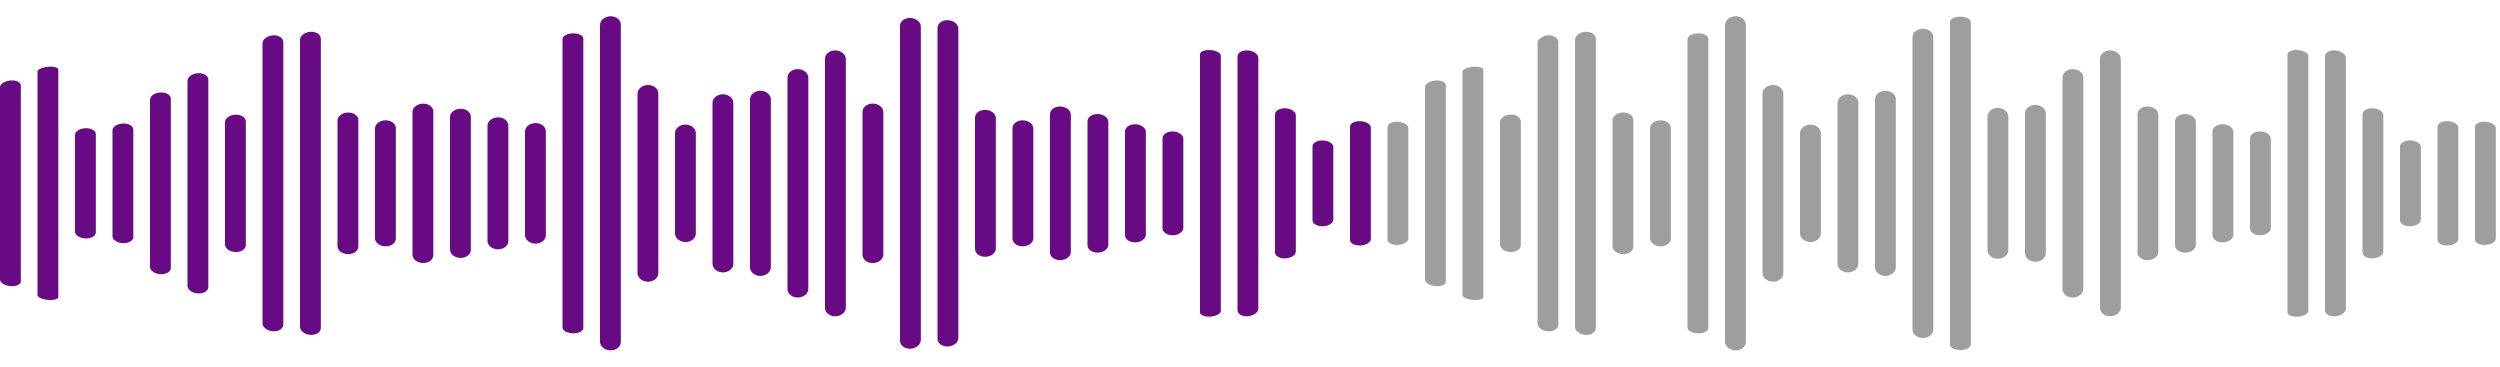 <svg width="150" height="22" viewBox="0 0 150 22" fill="none" xmlns="http://www.w3.org/2000/svg">
<path d="M0.625 17.169C0.28 17.137 0 16.959 0 16.77C0 12.922 0 9.075 0 5.228C0 5.039 0.28 4.861 0.625 4.83C0.97 4.799 1.25 4.93 1.25 5.123C1.25 9.04 1.25 12.959 1.25 16.876C1.252 17.069 0.97 17.201 0.625 17.169Z" fill="#680A83"/>
<path d="M2.874 17.993C2.529 17.961 2.25 17.834 2.25 17.71C2.25 13.236 2.25 8.764 2.25 4.29C2.25 4.166 2.53 4.039 2.874 4.007C3.22 3.975 3.5 4.052 3.5 4.179C3.5 8.726 3.5 13.274 3.5 17.821C3.498 17.948 3.22 18.025 2.874 17.993Z" fill="#680A83"/>
<path d="M5.124 14.307C4.78 14.293 4.5 14.113 4.5 13.906C4.5 11.969 4.5 10.031 4.5 8.094C4.5 7.887 4.78 7.707 5.124 7.693C5.469 7.679 5.75 7.839 5.75 8.049C5.75 10.016 5.75 11.982 5.75 13.95C5.748 14.161 5.469 14.32 5.124 14.307Z" fill="#680A83"/>
<path d="M7.375 14.59C7.029 14.576 6.75 14.39 6.75 14.175C6.75 12.058 6.75 9.943 6.75 7.826C6.75 7.611 7.029 7.425 7.375 7.411C7.721 7.397 8 7.564 8 7.783C8 9.928 8 12.073 8 14.219C8.002 14.437 7.721 14.604 7.375 14.59Z" fill="#680A83"/>
<path d="M9.625 16.452C9.28 16.433 9 16.236 9 16.013C9 12.671 9 9.328 9 5.986C9 5.763 9.28 5.566 9.625 5.547C9.97 5.528 10.25 5.697 10.25 5.923C10.25 9.308 10.25 12.692 10.25 16.077C10.25 16.302 9.97 16.471 9.625 16.452Z" fill="#680A83"/>
<path d="M11.875 17.607C11.53 17.586 11.25 17.382 11.25 17.151C11.25 13.05 11.25 8.95 11.25 4.848C11.25 4.617 11.53 4.413 11.875 4.392C12.22 4.372 12.5 4.544 12.5 4.778C12.5 8.925 12.5 13.073 12.5 17.221C12.5 17.455 12.22 17.628 11.875 17.607Z" fill="#680A83"/>
<path d="M14.125 15.121C13.78 15.109 13.5 14.906 13.5 14.669C13.5 12.223 13.5 9.777 13.5 7.331C13.5 7.093 13.78 6.891 14.125 6.878C14.47 6.866 14.75 7.052 14.75 7.293C14.75 9.764 14.75 12.235 14.75 14.706C14.75 14.947 14.47 15.132 14.125 15.121Z" fill="#680A83"/>
<path d="M16.375 19.878C16.03 19.855 15.75 19.638 15.75 19.394C15.75 13.798 15.75 8.201 15.75 2.605C15.75 2.362 16.03 2.144 16.375 2.121C16.72 2.098 17 2.28 17 2.527C17 8.175 17 13.825 17 19.473C17 19.719 16.72 19.901 16.375 19.878Z" fill="#680A83"/>
<path d="M18.625 20.095C18.28 20.073 18 19.853 18 19.603C18 13.868 18 8.133 18 2.398C18 2.148 18.28 1.928 18.625 1.906C18.97 1.884 19.25 2.073 19.25 2.325C19.25 8.109 19.25 13.892 19.25 19.675C19.25 19.928 18.97 20.116 18.625 20.095Z" fill="#680A83"/>
<path d="M20.875 15.249C20.531 15.24 20.25 15.025 20.25 14.769C20.25 12.256 20.25 9.744 20.25 7.231C20.25 6.975 20.529 6.76 20.875 6.751C21.219 6.743 21.5 6.944 21.5 7.203C21.5 9.734 21.5 12.266 21.5 14.797C21.5 15.056 21.221 15.258 20.875 15.249Z" fill="#680A83"/>
<path d="M23.124 14.781C22.779 14.774 22.498 14.556 22.5 14.295C22.5 12.098 22.5 9.901 22.5 7.705C22.5 7.444 22.78 7.226 23.124 7.219C23.47 7.212 23.75 7.42 23.75 7.682C23.75 9.894 23.75 12.106 23.75 14.317C23.748 14.581 23.468 14.789 23.124 14.781Z" fill="#680A83"/>
<path d="M25.375 15.782C25.03 15.774 24.75 15.552 24.75 15.286C24.75 12.428 24.75 9.572 24.75 6.714C24.75 6.449 25.03 6.227 25.375 6.218C25.72 6.21 26 6.42 26 6.688C26 9.563 26 12.437 26 15.312C26 15.58 25.72 15.79 25.375 15.782Z" fill="#680A83"/>
<path d="M27.625 15.476C27.281 15.469 27.002 15.245 27 14.975C27 12.325 27 9.675 27 7.025C27 6.755 27.279 6.531 27.625 6.525C27.971 6.518 28.25 6.733 28.25 7.004C28.25 9.668 28.25 12.333 28.25 14.997C28.25 15.268 27.971 15.483 27.625 15.476Z" fill="#680A83"/>
<path d="M29.875 14.959C29.529 14.954 29.25 14.727 29.25 14.454C29.25 12.151 29.25 9.848 29.25 7.545C29.25 7.271 29.529 7.045 29.875 7.04C30.221 7.035 30.5 7.254 30.5 7.529C30.5 9.843 30.5 12.157 30.5 14.471C30.5 14.745 30.219 14.964 29.875 14.959Z" fill="#680A83"/>
<path d="M32.125 14.617C31.779 14.613 31.5 14.385 31.5 14.108C31.5 12.036 31.5 9.965 31.5 7.892C31.5 7.615 31.781 7.387 32.125 7.383C32.471 7.379 32.75 7.602 32.75 7.879C32.75 9.959 32.75 12.039 32.75 14.119C32.75 14.399 32.469 14.621 32.125 14.617Z" fill="#680A83"/>
<path d="M34.375 20C34.03 19.991 33.75 19.835 33.75 19.651C33.75 13.883 33.75 8.117 33.75 2.349C33.75 2.165 34.03 2.009 34.375 2C34.72 1.992 35 2.136 35 2.32C35 8.106 35 13.893 35 19.679C35 19.865 34.72 20.008 34.375 20Z" fill="#680A83"/>
<path d="M36.625 21.023C36.28 21.015 36 20.78 36 20.498C36 14.165 36 7.833 36 1.502C36 1.22 36.28 0.984 36.625 0.977C36.97 0.969 37.25 1.193 37.25 1.476C37.25 7.826 37.25 14.175 37.25 20.525C37.25 20.806 36.97 21.03 36.625 21.023Z" fill="#680A83"/>
<path d="M38.875 16.901C38.53 16.897 38.25 16.664 38.25 16.379C38.25 12.793 38.25 9.207 38.25 5.621C38.25 5.337 38.53 5.103 38.875 5.1C39.22 5.096 39.5 5.324 39.5 5.61C39.5 9.203 39.5 12.796 39.5 16.391C39.5 16.676 39.22 16.904 38.875 16.901Z" fill="#680A83"/>
<path d="M41.125 14.523C40.78 14.521 40.5 14.289 40.5 14.004C40.5 12.001 40.5 9.999 40.5 7.996C40.5 7.711 40.78 7.477 41.125 7.477C41.47 7.475 41.75 7.706 41.75 7.992C41.75 9.998 41.75 12.003 41.75 14.009C41.75 14.294 41.47 14.525 41.125 14.523Z" fill="#680A83"/>
<path d="M43.375 16.345C43.03 16.343 42.75 16.109 42.75 15.823C42.75 12.608 42.75 9.393 42.75 6.178C42.75 5.891 43.03 5.657 43.375 5.656C43.72 5.655 44 5.886 44 6.173C44 9.391 44 12.609 44 15.828C44 16.114 43.72 16.345 43.375 16.345Z" fill="#680A83"/>
<path d="M45.625 16.555C45.28 16.554 45 16.321 45 16.033C45 12.678 45 9.322 45 5.967C45 5.68 45.28 5.446 45.625 5.445C45.97 5.444 46.25 5.678 46.25 5.965C46.25 9.321 46.25 12.678 46.25 16.034C46.25 16.322 45.97 16.555 45.625 16.555Z" fill="#680A83"/>
<path d="M47.875 17.852C47.53 17.858 47.25 17.632 47.25 17.349C47.25 13.116 47.25 8.884 47.25 4.651C47.25 4.368 47.53 4.142 47.875 4.148C48.22 4.153 48.5 4.386 48.5 4.668C48.5 8.89 48.5 13.111 48.5 17.333C48.5 17.615 48.22 17.847 47.875 17.852Z" fill="#680A83"/>
<path d="M50.125 18.977C49.78 18.984 49.5 18.762 49.5 18.481C49.5 13.494 49.5 8.506 49.5 3.519C49.5 3.238 49.78 3.016 50.125 3.024C50.47 3.031 50.75 3.264 50.75 3.544C50.75 8.515 50.75 13.485 50.75 18.457C50.75 18.736 50.47 18.969 50.125 18.977Z" fill="#680A83"/>
<path d="M52.375 15.784C52.029 15.79 51.75 15.568 51.75 15.29C51.75 12.43 51.75 9.57 51.75 6.709C51.75 6.431 52.031 6.21 52.375 6.215C52.721 6.22 53 6.449 53 6.726C53 9.575 53 12.424 53 15.272C53 15.55 52.721 15.779 52.375 15.784Z" fill="#680A83"/>
<path d="M54.625 20.923C54.279 20.936 54 20.722 54 20.447C54 14.149 54 7.851 54 1.552C54 1.277 54.279 1.064 54.625 1.077C54.971 1.09 55.25 1.322 55.25 1.595C55.25 7.865 55.25 14.134 55.25 20.403C55.25 20.678 54.969 20.911 54.625 20.923Z" fill="#680A83"/>
<path d="M56.876 20.791C56.531 20.805 56.25 20.596 56.25 20.325C56.25 14.108 56.25 7.891 56.25 1.676C56.25 1.404 56.529 1.195 56.876 1.21C57.221 1.224 57.5 1.455 57.5 1.725C57.5 7.909 57.5 14.091 57.5 20.275C57.5 20.545 57.221 20.776 56.876 20.791Z" fill="#680A83"/>
<path d="M59.125 15.408C58.78 15.415 58.5 15.204 58.5 14.936C58.5 12.312 58.5 9.687 58.5 7.063C58.5 6.795 58.78 6.584 59.125 6.592C59.47 6.6 59.75 6.821 59.75 7.087C59.75 9.695 59.75 12.305 59.75 14.913C59.75 15.178 59.47 15.4 59.125 15.408Z" fill="#680A83"/>
<path d="M61.376 14.781C61.03 14.788 60.75 14.58 60.75 14.317C60.75 12.106 60.75 9.894 60.75 7.682C60.75 7.42 61.03 7.212 61.376 7.219C61.721 7.226 62 7.444 62 7.705C62 9.902 62 12.099 62 14.295C62.002 14.556 61.721 14.774 61.376 14.781Z" fill="#680A83"/>
<path d="M63.625 15.609C63.281 15.618 63 15.417 63 15.159C63 12.386 63 9.613 63 6.841C63 6.582 63.281 6.381 63.625 6.391C63.969 6.401 64.25 6.617 64.25 6.873C64.25 9.625 64.25 12.377 64.25 15.128C64.25 15.384 63.969 15.599 63.625 15.609Z" fill="#680A83"/>
<path d="M65.875 15.158C65.53 15.167 65.25 14.97 65.25 14.718C65.25 12.239 65.25 9.761 65.25 7.282C65.25 7.03 65.53 6.833 65.875 6.842C66.22 6.852 66.5 7.063 66.5 7.313C66.5 9.771 66.5 12.229 66.5 14.687C66.5 14.938 66.22 15.148 65.875 15.158Z" fill="#680A83"/>
<path d="M68.125 14.543C67.78 14.552 67.5 14.359 67.5 14.112C67.5 12.037 67.5 9.962 67.5 7.887C67.5 7.64 67.78 7.447 68.125 7.456C68.47 7.466 68.75 7.672 68.75 7.915C68.75 9.972 68.75 12.027 68.75 14.083C68.748 14.327 68.469 14.533 68.125 14.543Z" fill="#680A83"/>
<path d="M70.375 14.116C70.03 14.124 69.75 13.937 69.75 13.696C69.75 11.899 69.75 10.102 69.75 8.304C69.75 8.064 70.03 7.876 70.375 7.885C70.72 7.894 71 8.094 71 8.332C71 10.111 71 11.89 71 13.668C71 13.906 70.721 14.107 70.375 14.116Z" fill="#680A83"/>
<path d="M72.625 18.997C72.279 19.022 72 18.908 72 18.743C72 13.581 72 8.419 72 3.257C72 3.093 72.279 2.978 72.625 3.003C72.971 3.028 73.25 3.181 73.25 3.344C73.25 8.448 73.25 13.552 73.25 18.655C73.25 18.819 72.971 18.971 72.625 18.997Z" fill="#680A83"/>
<path d="M74.875 18.975C74.53 19.003 74.25 18.841 74.25 18.614C74.25 13.538 74.25 8.461 74.25 3.385C74.25 3.159 74.53 2.997 74.875 3.025C75.22 3.052 75.5 3.255 75.5 3.479C75.5 8.493 75.5 13.507 75.5 18.521C75.5 18.743 75.22 18.947 74.875 18.975Z" fill="#680A83"/>
<path d="M77.125 15.503C76.779 15.52 76.5 15.357 76.5 15.137C76.5 12.379 76.5 9.621 76.5 6.863C76.5 6.644 76.781 6.481 77.125 6.497C77.471 6.515 77.75 6.703 77.75 6.918C77.75 9.639 77.75 12.36 77.75 15.081C77.752 15.297 77.471 15.486 77.125 15.503Z" fill="#680A83"/>
<path d="M79.376 13.575C79.031 13.586 78.752 13.424 78.75 13.213C78.75 11.738 78.75 10.263 78.75 8.788C78.75 8.577 79.03 8.415 79.376 8.425C79.72 8.437 80 8.613 80 8.82C80 10.274 80 11.726 80 13.18C80 13.387 79.72 13.564 79.376 13.575Z" fill="#680A83"/>
<path d="M81.626 14.73C81.28 14.747 81 14.597 81 14.395C81 12.132 81 9.868 81 7.605C81 7.402 81.28 7.253 81.626 7.27C81.971 7.287 82.25 7.462 82.25 7.66C82.25 9.886 82.25 12.113 82.25 14.339C82.25 14.537 81.971 14.713 81.626 14.73Z" fill="#680A83"/>
<path d="M83.875 14.693C83.53 14.712 83.25 14.57 83.25 14.377C83.25 12.126 83.25 9.874 83.25 7.622C83.25 7.429 83.53 7.287 83.875 7.306C84.22 7.325 84.5 7.494 84.5 7.683C84.5 9.893 84.5 12.105 84.5 14.316C84.5 14.505 84.22 14.674 83.875 14.693Z" fill="#9E9E9E"/>
<path d="M86.125 17.169C85.78 17.137 85.5 16.959 85.5 16.77C85.5 12.922 85.5 9.075 85.5 5.228C85.5 5.039 85.78 4.861 86.125 4.83C86.47 4.799 86.75 4.93 86.75 5.123C86.75 9.04 86.75 12.959 86.75 16.876C86.752 17.069 86.47 17.201 86.125 17.169Z" fill="#9E9E9E"/>
<path d="M88.374 17.993C88.029 17.961 87.75 17.834 87.75 17.71C87.75 13.236 87.75 8.764 87.75 4.29C87.75 4.166 88.03 4.039 88.374 4.007C88.72 3.975 89 4.052 89 4.179C89 8.726 89 13.274 89 17.821C88.998 17.948 88.72 18.025 88.374 17.993Z" fill="#9E9E9E"/>
<path d="M90.625 15.121C90.28 15.109 90 14.906 90 14.669C90 12.223 90 9.777 90 7.331C90 7.093 90.28 6.891 90.625 6.878C90.97 6.866 91.25 7.052 91.25 7.293C91.25 9.764 91.25 12.235 91.25 14.706C91.25 14.947 90.97 15.132 90.625 15.121Z" fill="#9E9E9E"/>
<path d="M92.875 19.878C92.53 19.855 92.25 19.638 92.25 19.394C92.25 13.798 92.25 8.201 92.25 2.605C92.25 2.362 92.53 2.144 92.875 2.121C93.22 2.098 93.5 2.28 93.5 2.527C93.5 8.175 93.5 13.825 93.5 19.473C93.5 19.719 93.22 19.901 92.875 19.878Z" fill="#9E9E9E"/>
<path d="M95.125 20.095C94.78 20.073 94.5 19.853 94.5 19.603C94.5 13.868 94.5 8.133 94.5 2.398C94.5 2.148 94.78 1.928 95.125 1.906C95.47 1.884 95.75 2.073 95.75 2.325C95.75 8.109 95.75 13.892 95.75 19.675C95.75 19.928 95.47 20.116 95.125 20.095Z" fill="#9E9E9E"/>
<path d="M97.375 15.249C97.031 15.24 96.75 15.025 96.75 14.769C96.75 12.256 96.75 9.744 96.75 7.231C96.75 6.975 97.029 6.76 97.375 6.751C97.719 6.743 98 6.944 98 7.203C98 9.734 98 12.266 98 14.797C98 15.056 97.721 15.258 97.375 15.249Z" fill="#9E9E9E"/>
<path d="M99.624 14.781C99.278 14.774 98.998 14.556 99 14.295C99 12.098 99 9.901 99 7.705C99 7.444 99.28 7.226 99.624 7.219C99.97 7.212 100.25 7.42 100.25 7.682C100.25 9.894 100.25 12.106 100.25 14.317C100.248 14.581 99.968 14.789 99.624 14.781Z" fill="#9E9E9E"/>
<path d="M101.875 20C101.53 19.991 101.25 19.835 101.25 19.651C101.25 13.883 101.25 8.117 101.25 2.349C101.25 2.165 101.53 2.009 101.875 2C102.22 1.992 102.5 2.136 102.5 2.32C102.5 8.106 102.5 13.893 102.5 19.679C102.5 19.865 102.22 20.008 101.875 20Z" fill="#9E9E9E"/>
<path d="M104.125 21.023C103.78 21.015 103.5 20.78 103.5 20.498C103.5 14.165 103.5 7.833 103.5 1.502C103.5 1.22 103.78 0.984 104.125 0.977C104.47 0.969 104.75 1.193 104.75 1.476C104.75 7.826 104.75 14.175 104.75 20.525C104.75 20.806 104.47 21.03 104.125 21.023Z" fill="#9E9E9E"/>
<path d="M106.375 16.901C106.03 16.897 105.75 16.664 105.75 16.379C105.75 12.793 105.75 9.207 105.75 5.621C105.75 5.337 106.03 5.103 106.375 5.1C106.72 5.096 107 5.324 107 5.61C107 9.203 107 12.796 107 16.391C107 16.676 106.72 16.904 106.375 16.901Z" fill="#9E9E9E"/>
<path d="M108.625 14.523C108.28 14.521 108 14.289 108 14.004C108 12.001 108 9.999 108 7.996C108 7.711 108.28 7.477 108.625 7.477C108.97 7.475 109.25 7.706 109.25 7.992C109.25 9.998 109.25 12.003 109.25 14.009C109.25 14.294 108.97 14.525 108.625 14.523Z" fill="#9E9E9E"/>
<path d="M110.875 16.345C110.53 16.343 110.25 16.109 110.25 15.823C110.25 12.608 110.25 9.393 110.25 6.178C110.25 5.891 110.53 5.657 110.875 5.656C111.22 5.655 111.5 5.886 111.5 6.173C111.5 9.391 111.5 12.609 111.5 15.828C111.5 16.114 111.22 16.345 110.875 16.345Z" fill="#9E9E9E"/>
<path d="M113.125 16.555C112.78 16.554 112.5 16.321 112.5 16.033C112.5 12.678 112.5 9.322 112.5 5.967C112.5 5.68 112.78 5.446 113.125 5.445C113.47 5.444 113.75 5.678 113.75 5.965C113.75 9.321 113.75 12.678 113.75 16.034C113.75 16.322 113.47 16.555 113.125 16.555Z" fill="#9E9E9E"/>
<path d="M115.375 20.279C115.03 20.28 114.75 20.048 114.75 19.761C114.75 13.92 114.75 8.08 114.75 2.239C114.75 1.952 115.03 1.72 115.375 1.721C115.72 1.722 116 1.955 116 2.242C116 8.081 116 13.919 116 19.758C116.002 20.045 115.722 20.279 115.375 20.279Z" fill="#9E9E9E"/>
<path d="M117.625 21C117.28 21.003 117 20.859 117 20.68C117 14.227 117 7.773 117 1.32C117 1.141 117.28 0.997 117.625 1C117.97 1.003 118.25 1.15 118.25 1.329C118.25 7.777 118.25 14.224 118.25 20.671C118.25 20.85 117.97 20.997 117.625 21Z" fill="#9E9E9E"/>
<path d="M119.875 15.525C119.53 15.527 119.25 15.296 119.25 15.011C119.25 12.337 119.25 9.663 119.25 6.989C119.25 6.703 119.53 6.472 119.875 6.475C120.22 6.476 120.5 6.71 120.5 6.995C120.5 9.665 120.5 12.335 120.5 15.005C120.5 15.29 120.22 15.524 119.875 15.525Z" fill="#9E9E9E"/>
<path d="M122.125 15.704C121.78 15.706 121.5 15.477 121.5 15.193C121.5 12.398 121.5 9.603 121.5 6.808C121.5 6.523 121.78 6.294 122.125 6.297C122.47 6.299 122.75 6.532 122.75 6.817C122.75 9.606 122.75 12.395 122.75 15.184C122.75 15.469 122.47 15.701 122.125 15.704Z" fill="#9E9E9E"/>
<path d="M124.375 17.852C124.03 17.858 123.75 17.632 123.75 17.349C123.75 13.116 123.75 8.884 123.75 4.651C123.75 4.368 124.03 4.142 124.375 4.148C124.72 4.153 125 4.386 125 4.668C125 8.89 125 13.111 125 17.333C125 17.615 124.72 17.847 124.375 17.852Z" fill="#9E9E9E"/>
<path d="M126.625 18.977C126.28 18.984 126 18.762 126 18.481C126 13.494 126 8.506 126 3.519C126 3.238 126.28 3.016 126.625 3.024C126.97 3.031 127.25 3.264 127.25 3.544C127.25 8.515 127.25 13.485 127.25 18.457C127.25 18.736 126.97 18.969 126.625 18.977Z" fill="#9E9E9E"/>
<path d="M128.875 15.609C128.531 15.618 128.25 15.417 128.25 15.159C128.25 12.386 128.25 9.613 128.25 6.841C128.25 6.582 128.531 6.381 128.875 6.391C129.219 6.401 129.5 6.617 129.5 6.873C129.5 9.625 129.5 12.377 129.5 15.128C129.5 15.384 129.219 15.599 128.875 15.609Z" fill="#9E9E9E"/>
<path d="M131.125 15.158C130.78 15.167 130.5 14.97 130.5 14.718C130.5 12.239 130.5 9.761 130.5 7.282C130.5 7.03 130.78 6.833 131.125 6.842C131.47 6.852 131.75 7.063 131.75 7.313C131.75 9.771 131.75 12.229 131.75 14.687C131.75 14.938 131.47 15.148 131.125 15.158Z" fill="#9E9E9E"/>
<path d="M133.375 14.543C133.03 14.552 132.75 14.359 132.75 14.112C132.75 12.037 132.75 9.962 132.75 7.887C132.75 7.64 133.03 7.447 133.375 7.456C133.72 7.466 134 7.672 134 7.915C134 9.972 134 12.027 134 14.083C133.998 14.327 133.719 14.533 133.375 14.543Z" fill="#9E9E9E"/>
<path d="M135.625 14.116C135.28 14.124 135 13.937 135 13.696C135 11.899 135 10.102 135 8.304C135 8.064 135.28 7.876 135.625 7.885C135.97 7.894 136.25 8.094 136.25 8.332C136.25 10.111 136.25 11.89 136.25 13.668C136.25 13.906 135.971 14.107 135.625 14.116Z" fill="#9E9E9E"/>
<path d="M137.875 18.997C137.529 19.022 137.25 18.908 137.25 18.743C137.25 13.581 137.25 8.419 137.25 3.257C137.25 3.093 137.529 2.978 137.875 3.003C138.221 3.028 138.5 3.181 138.5 3.344C138.5 8.448 138.5 13.552 138.5 18.655C138.5 18.819 138.221 18.971 137.875 18.997Z" fill="#9E9E9E"/>
<path d="M140.125 18.975C139.78 19.003 139.5 18.841 139.5 18.614C139.5 13.538 139.5 8.461 139.5 3.385C139.5 3.159 139.78 2.997 140.125 3.025C140.47 3.052 140.75 3.255 140.75 3.479C140.75 8.493 140.75 13.507 140.75 18.521C140.75 18.743 140.47 18.947 140.125 18.975Z" fill="#9E9E9E"/>
<path d="M142.375 15.503C142.029 15.52 141.75 15.357 141.75 15.137C141.75 12.379 141.75 9.621 141.75 6.863C141.75 6.644 142.031 6.481 142.375 6.497C142.721 6.515 143 6.703 143 6.918C143 9.639 143 12.36 143 15.081C143.002 15.297 142.721 15.486 142.375 15.503Z" fill="#9E9E9E"/>
<path d="M144.626 13.575C144.281 13.586 144.002 13.424 144 13.213C144 11.738 144 10.263 144 8.788C144 8.577 144.28 8.415 144.626 8.425C144.97 8.437 145.25 8.613 145.25 8.82C145.25 10.274 145.25 11.726 145.25 13.18C145.25 13.387 144.97 13.564 144.626 13.575Z" fill="#9E9E9E"/>
<path d="M146.876 14.73C146.53 14.747 146.25 14.597 146.25 14.395C146.25 12.132 146.25 9.868 146.25 7.605C146.25 7.402 146.53 7.253 146.876 7.27C147.221 7.287 147.5 7.462 147.5 7.66C147.5 9.886 147.5 12.113 147.5 14.339C147.5 14.537 147.221 14.713 146.876 14.73Z" fill="#9E9E9E"/>
<path d="M149.125 14.693C148.78 14.712 148.5 14.57 148.5 14.377C148.5 12.126 148.5 9.874 148.5 7.622C148.5 7.429 148.78 7.287 149.125 7.306C149.47 7.325 149.75 7.494 149.75 7.683C149.75 9.893 149.75 12.105 149.75 14.316C149.75 14.505 149.47 14.674 149.125 14.693Z" fill="#9E9E9E"/>
</svg>
